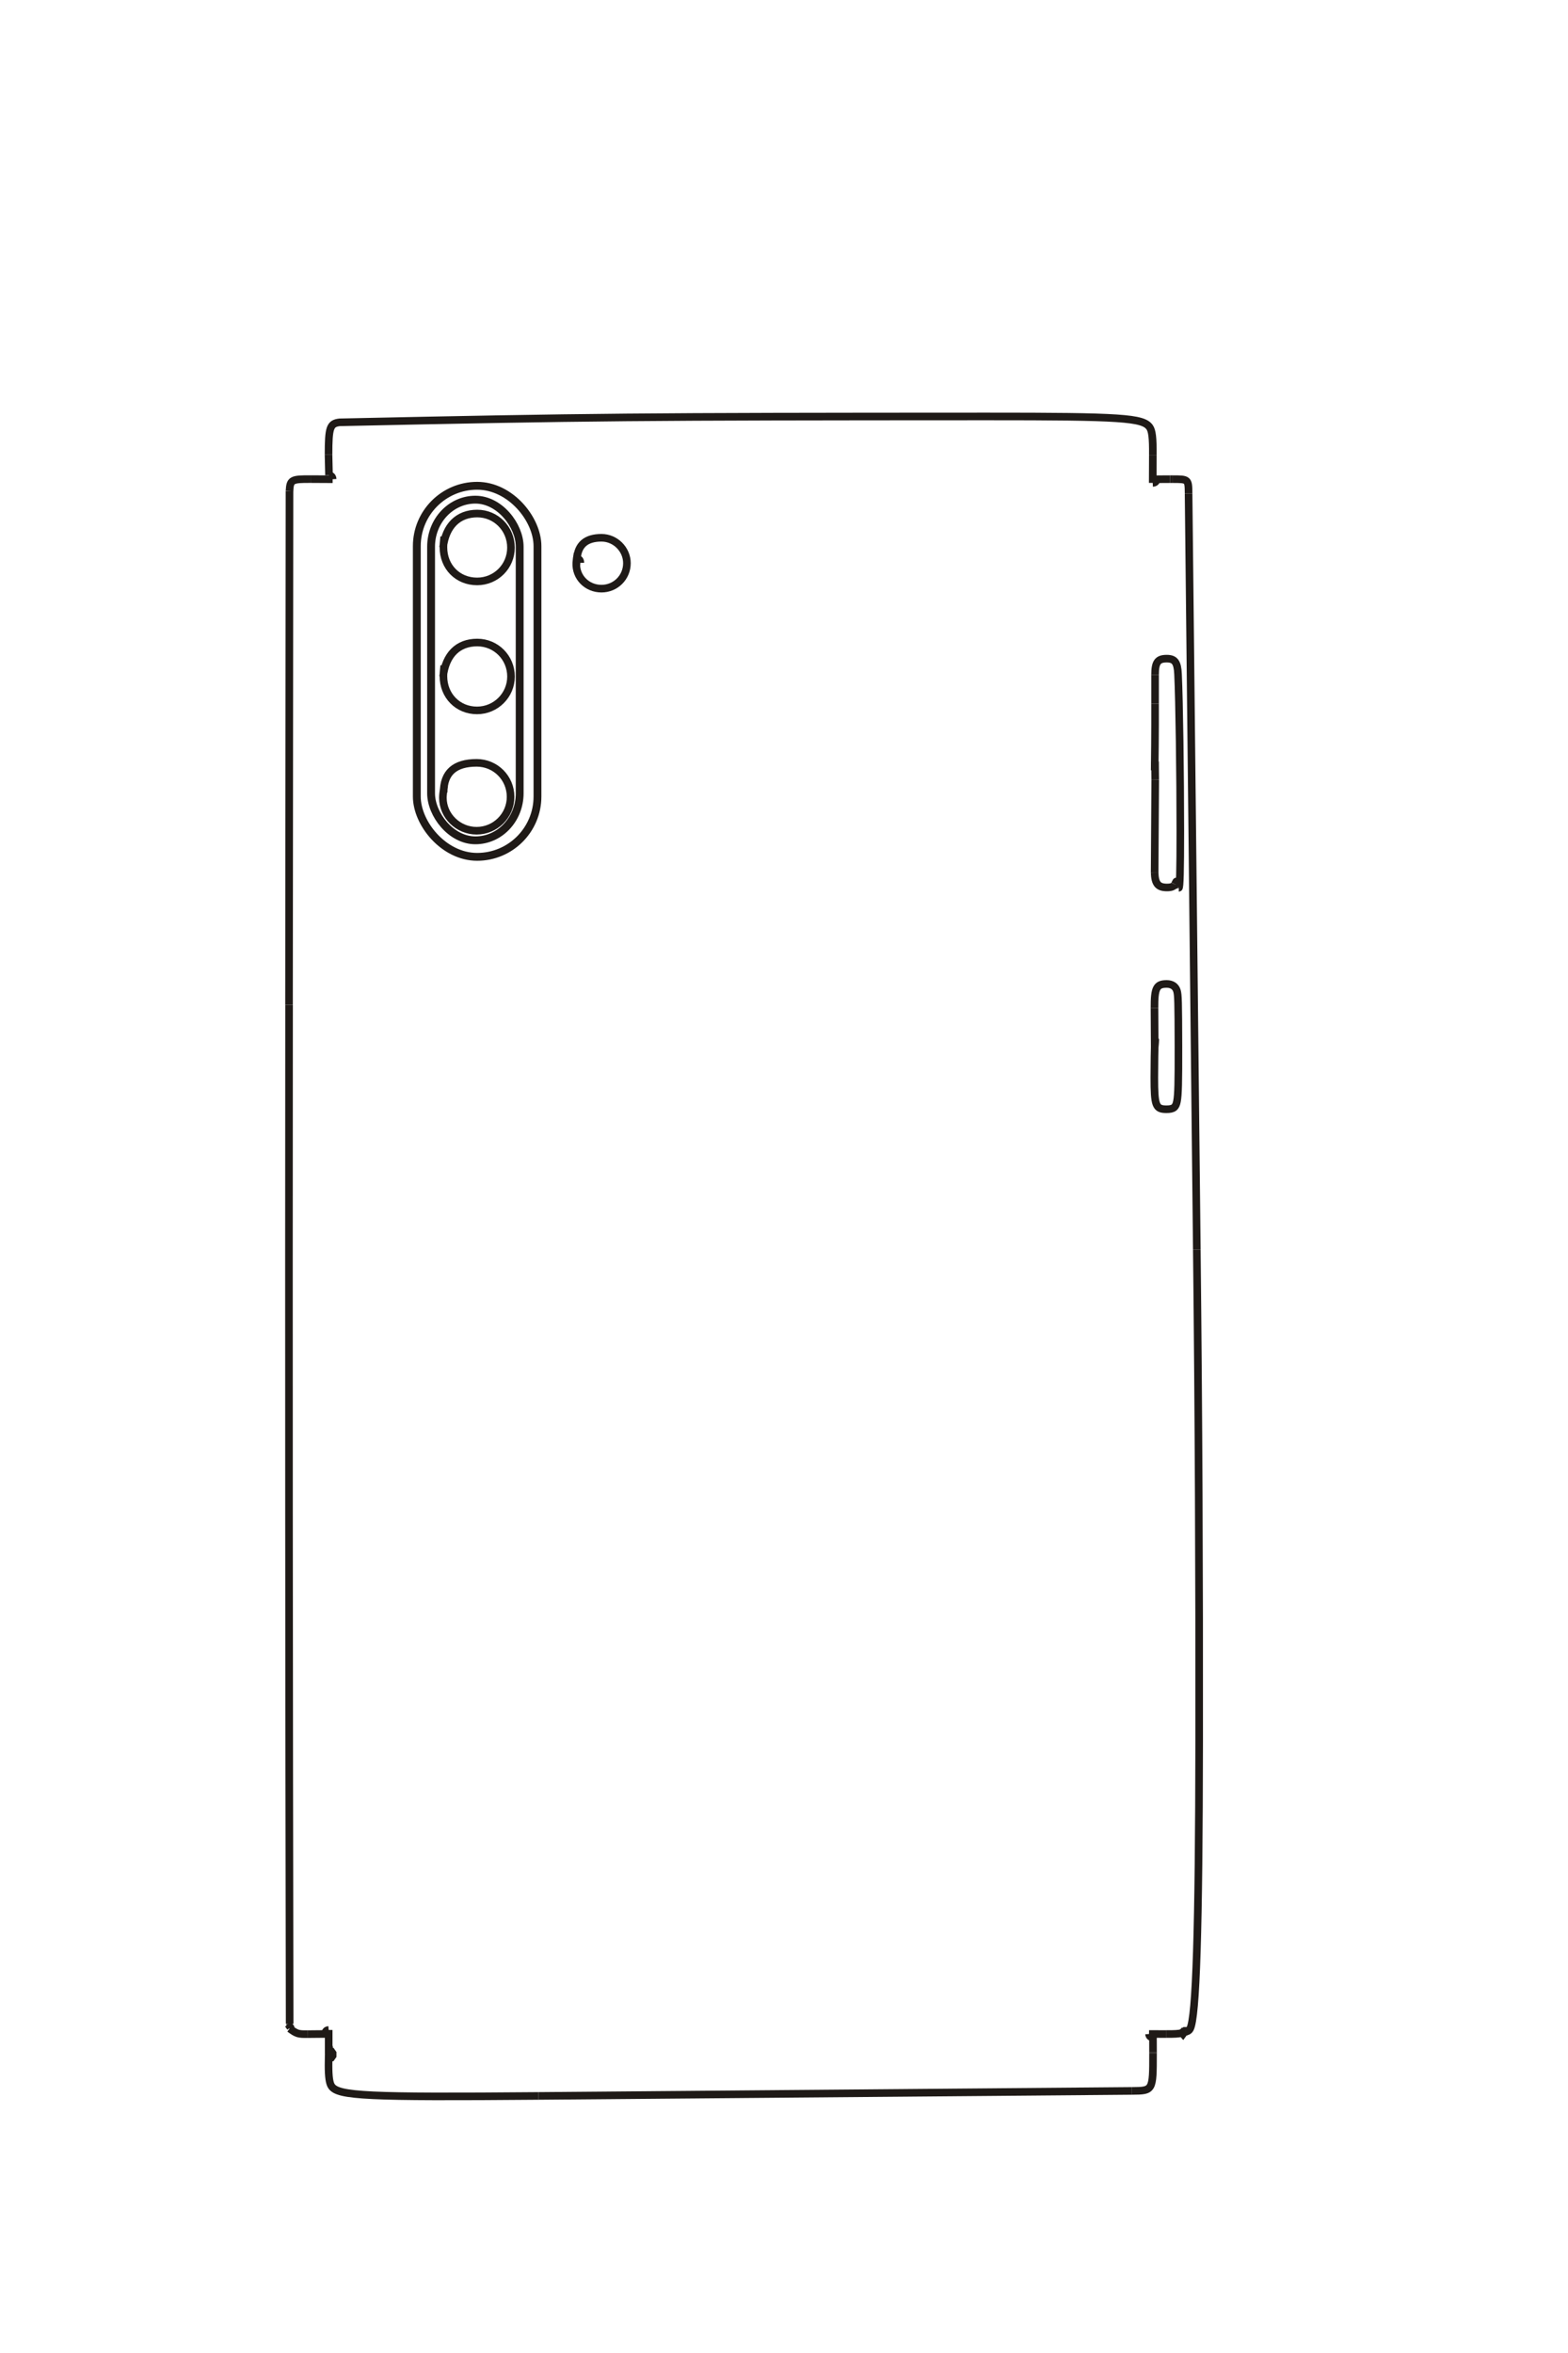 <?xml version="1.0" encoding="UTF-8"?>
<!DOCTYPE svg PUBLIC "-//W3C//DTD SVG 1.1//EN" "http://www.w3.org/Graphics/SVG/1.1/DTD/svg11.dtd">
<!-- Creator: CorelDRAW -->
<svg xmlns="http://www.w3.org/2000/svg" xml:space="preserve" width="40mm" height="60mm" style="shape-rendering:geometricPrecision; text-rendering:geometricPrecision; image-rendering:optimizeQuality; fill-rule:evenodd; clip-rule:evenodd"
viewBox="0 0 40 60"
 xmlns:xlink="http://www.w3.org/1999/xlink">
 <defs>
  <style type="text/css">
   <![CDATA[
    .str0 {stroke:#1F1A17;stroke-width:0.194}
    .str1 {stroke:#1F1A17;stroke-width:0.2}
    .fil1 {fill:none}
    .fil0 {fill:none;fill-rule:nonzero}
   ]]>
  </style>
 </defs>
 <g id="图层_x0020_1">
  <g id="_244980000">
   <polyline id="_46977904" class="fil0 str0" points="8.385,52.392 8.385,52.485 8.45,52.471 8.486,52.42 8.486,52.356 8.45,52.305 8.385,52.291 8.385,51.763 "/>
   <path id="_284496616" class="fil0 str0" d="M8.385 51.763c-0.059,0.005 -0.083,0.031 -0.094,0.102"/>
   <line id="_284495944" class="fil0 str0" x1="8.292" y1="51.865" x2="7.854" y2= "51.869" />
   <path id="_284495680" class="fil0 str0" d="M7.854 51.869c-0.252,0.003 -0.282,-0.007 -0.466,-0.142"/>
   <polyline id="_245572160" class="fil0 str0" points="7.389,51.727 7.396,51.713 7.403,51.713 7.403,51.706 7.41,51.706 7.41,51.699 7.352,51.619 "/>
   <path id="_245572016" class="fil0 str0" d="M7.352 51.619c0.01,-0.005 0.017,-0.007 0.022,-0.007"/>
   <polyline id="_183159152" class="fil0 str0" points="7.375,51.612 7.382,51.605 7.396,51.605 7.389,51.605 "/>
   <path id="_245571824" class="fil0 str0" d="M7.389 51.605c-0.017,-8.66 -0.022,-17.32 -0.015,-25.98"/>
   <line id="_284284824" class="fil0 str0" x1="7.373" y1="25.625" x2="7.385" y2= "12.525" />
   <path id="_245571464" class="fil0 str0" d="M7.385 12.525c0.016,-0.293 0.048,-0.311 0.55,-0.308"/>
   <line id="_245571320" class="fil0 str0" x1="7.935" y1="12.217" x2="8.486" y2= "12.22" />
   <path id="_245571272" class="fil0 str0" d="M8.486 12.22c-0.004,-0.063 -0.029,-0.091 -0.094,-0.101"/>
   <line id="_245571176" class="fil0 str0" x1="8.393" y1="12.119" x2="8.381" y2= "11.597" />
   <path id="_245571152" class="fil0 str0" d="M8.381 11.597c0,-0.698 0.035,-0.798 0.283,-0.828 6.431,-0.137 7.579,-0.147 16.503,-0.15 3.453,-0.001 3.989,0.035 4.16,0.275 0.064,0.092 0.085,0.262 0.082,0.708"/>
   <line id="_245570672" class="fil0 str0" x1="29.409" y1="11.602" x2="29.406" y2= "12.314" />
   <path id="_245570648" class="fil0 str0" d="M29.406 12.314c0.062,-0.003 0.096,-0.035 0.101,-0.094 0.145,-0.001 0.258,-0.001 0.339,-0.002"/>
   <line id="_245570312" class="fil0 str0" x1="29.846" y1="12.218" x2="29.905" y2= "12.218" />
   <path id="_245569784" class="fil0 str0" d="M29.905 12.218c0.412,0 0.412,0 0.416,0.364"/>
   <line id="_46981696" class="fil0 str0" x1="30.321" y1="12.582" x2="30.531" y2= "31.862" />
   <path id="_183526960" class="fil0 str0" d="M30.531 31.862c0.046,4.179 0.065,8.358 0.06,12.537 -0.006,4.808 -0.076,7.04 -0.231,7.331 -0.02,0.038 -0.038,0.053 -0.081,0.07 -0.012,-0.005 -0.022,-0.007 -0.029,-0.007"/>
   <polyline id="_46981000" class="fil0 str0" points="30.251,51.792 30.244,51.785 30.236,51.785 30.178,51.865 30.164,51.849 30.164,51.842 30.157,51.835 30.15,51.842 "/>
   <path id="_46979272" class="fil0 str0" d="M30.15 51.842c-0.101,0.02 -0.178,0.025 -0.392,0.024"/>
   <line id="_284495920" class="fil0 str0" x1="29.758" y1="51.867" x2="29.312" y2= "51.865" />
   <path id="_284495152" class="fil0 str0" d="M29.312 51.865c0.005,0.056 0.033,0.082 0.101,0.094 0.001,0.144 0.001,0.268 0.001,0.373"/>
   <line id="_284494696" class="fil0 str0" x1="29.414" y1="52.331" x2="29.414" y2= "52.364" />
   <path id="_284495176" class="fil0 str0" d="M29.414 52.364c0,0.949 0,0.949 -0.537,0.953"/>
   <line id="_284494744" class="fil0 str0" x1="28.877" y1="53.317" x2="13.739" y2= "53.445" />
   <path id="_46978888" class="fil0 str0" d="M13.739 53.445c-4.384,0.037 -5.11,0.002 -5.282,-0.248 -0.053,-0.076 -0.076,-0.237 -0.076,-0.534 0,-0.124 0.004,-0.289 0.012,-0.496"/>
   <path id="_284494816" class="fil0 str0" d="M29.456 19.643c0.003,-0.213 0.005,-0.427 0.007,-0.64 0.004,-0.605 0.003,-0.455 0.003,-1.06"/>
   <line id="_285706488" class="fil0 str0" x1="29.466" y1="17.944" x2="29.466" y2= "17.205" />
   <path id="_285706416" class="fil0 str0" d="M29.466 17.205c0,-0.316 0.068,-0.41 0.297,-0.41 0.207,0 0.276,0.095 0.289,0.397 0.032,0.681 0.058,2.564 0.058,4.005 0,1.007 -0.011,1.444 -0.039,1.444 0,0 0,0 0,0"/>
   <line id="_285706200" class="fil0 str0" x1="30.071" y1="22.641" x2="30.062" y2= "22.613" />
   <path id="_285705936" class="fil0 str0" d="M30.062 22.613c-0.042,-0.137 -0.042,-0.137 -0.051,-0.136"/>
   <line id="_285706512" class="fil0 str0" x1="30.011" y1="22.477" x2="30.009" y2= "22.477" />
   <path id="_285705984" class="fil0 str0" d="M30.009 22.477c-0.003,0 -0.002,-0.001 -0.039,0.07"/>
   <line id="_285706536" class="fil0 str0" x1="29.971" y1="22.547" x2="29.968" y2= "22.553" />
   <path id="_285706032" class="fil0 str0" d="M29.968 22.553c-0.028,0.054 -0.088,0.077 -0.199,0.077 -0.225,0 -0.304,-0.094 -0.314,-0.375"/>
   <line id="_285706560" class="fil0 str0" x1="29.455" y1="22.255" x2="29.47" y2= "19.884" />
   <path id="_285706344" class="fil0 str0" d="M29.47 19.884c-0.002,-0.155 -0.004,-0.31 -0.006,-0.465"/>
   <polyline id="_285706080" class="fil0 str0" points="29.456,26.699 29.464,26.598 29.456,26.598 29.451,25.708 "/>
   <path id="_285706320" class="fil0 str0" d="M29.451 25.708c-0.003,-0.514 0.05,-0.618 0.312,-0.618 0.134,0 0.227,0.063 0.261,0.175 0.031,0.103 0.035,0.266 0.038,1.402 0.002,0.944 -0.006,1.255 -0.037,1.414 -0.03,0.159 -0.09,0.204 -0.269,0.204 -0.274,0 -0.309,-0.09 -0.309,-0.808 0,-0.34 0.006,-0.74 0.017,-1.004"/>
   <path id="_285706248" class="fil0 str0" d="M11.317 20.207c0,-0.503 0.28,-0.755 0.842,-0.755 0.481,0 0.866,0.385 0.866,0.867 0,0.477 -0.388,0.864 -0.867,0.864 -0.47,0 -0.86,-0.379 -0.86,-0.838 0,-0.068 0.007,-0.13 0.034,-0.312"/>
   <path id="_285706368" class="fil0 str0" d="M11.303 17.253c0.066,-0.557 0.379,-0.869 0.872,-0.869 0.478,0 0.861,0.385 0.861,0.867 0,0.477 -0.389,0.864 -0.867,0.864 -0.489,0 -0.857,-0.374 -0.857,-0.873 0,-0.068 0.001,-0.075 0.019,-0.27"/>
   <path id="_285706968" class="fil0 str0" d="M11.303 13.96c0.066,-0.55 0.384,-0.865 0.872,-0.865 0.477,0 0.86,0.387 0.86,0.869 0,0.478 -0.384,0.862 -0.864,0.862 -0.494,0 -0.859,-0.37 -0.859,-0.871 0,-0.069 0.001,-0.079 0.019,-0.269"/>
   <line id="_284495320" class="fil0 str0" x1="14.703" y1="14.344" x2="14.805" y2= "14.351" />
   <path id="_284495272" class="fil0 str0" d="M14.805 14.351c0,-0.063 -0.03,-0.1 -0.087,-0.109 0.028,-0.354 0.235,-0.529 0.626,-0.529 0.355,0 0.649,0.296 0.649,0.648 0,0.361 -0.289,0.649 -0.649,0.649 -0.374,0 -0.661,-0.294 -0.643,-0.659 0.002,-0.049 0.017,-0.163 0.032,-0.238"/>
   <rect id="_46981792" class="fil1 str1" x="10.997" y="12.741" width="2.26" height="8.687" rx="1.2" ry="1.2"/>
   <rect id="_46981720" class="fil1 str1" x="10.633" y="12.387" width="3.078" height="9.462" rx="1.539" ry="1.539"/>
  </g>
 </g>
</svg>
